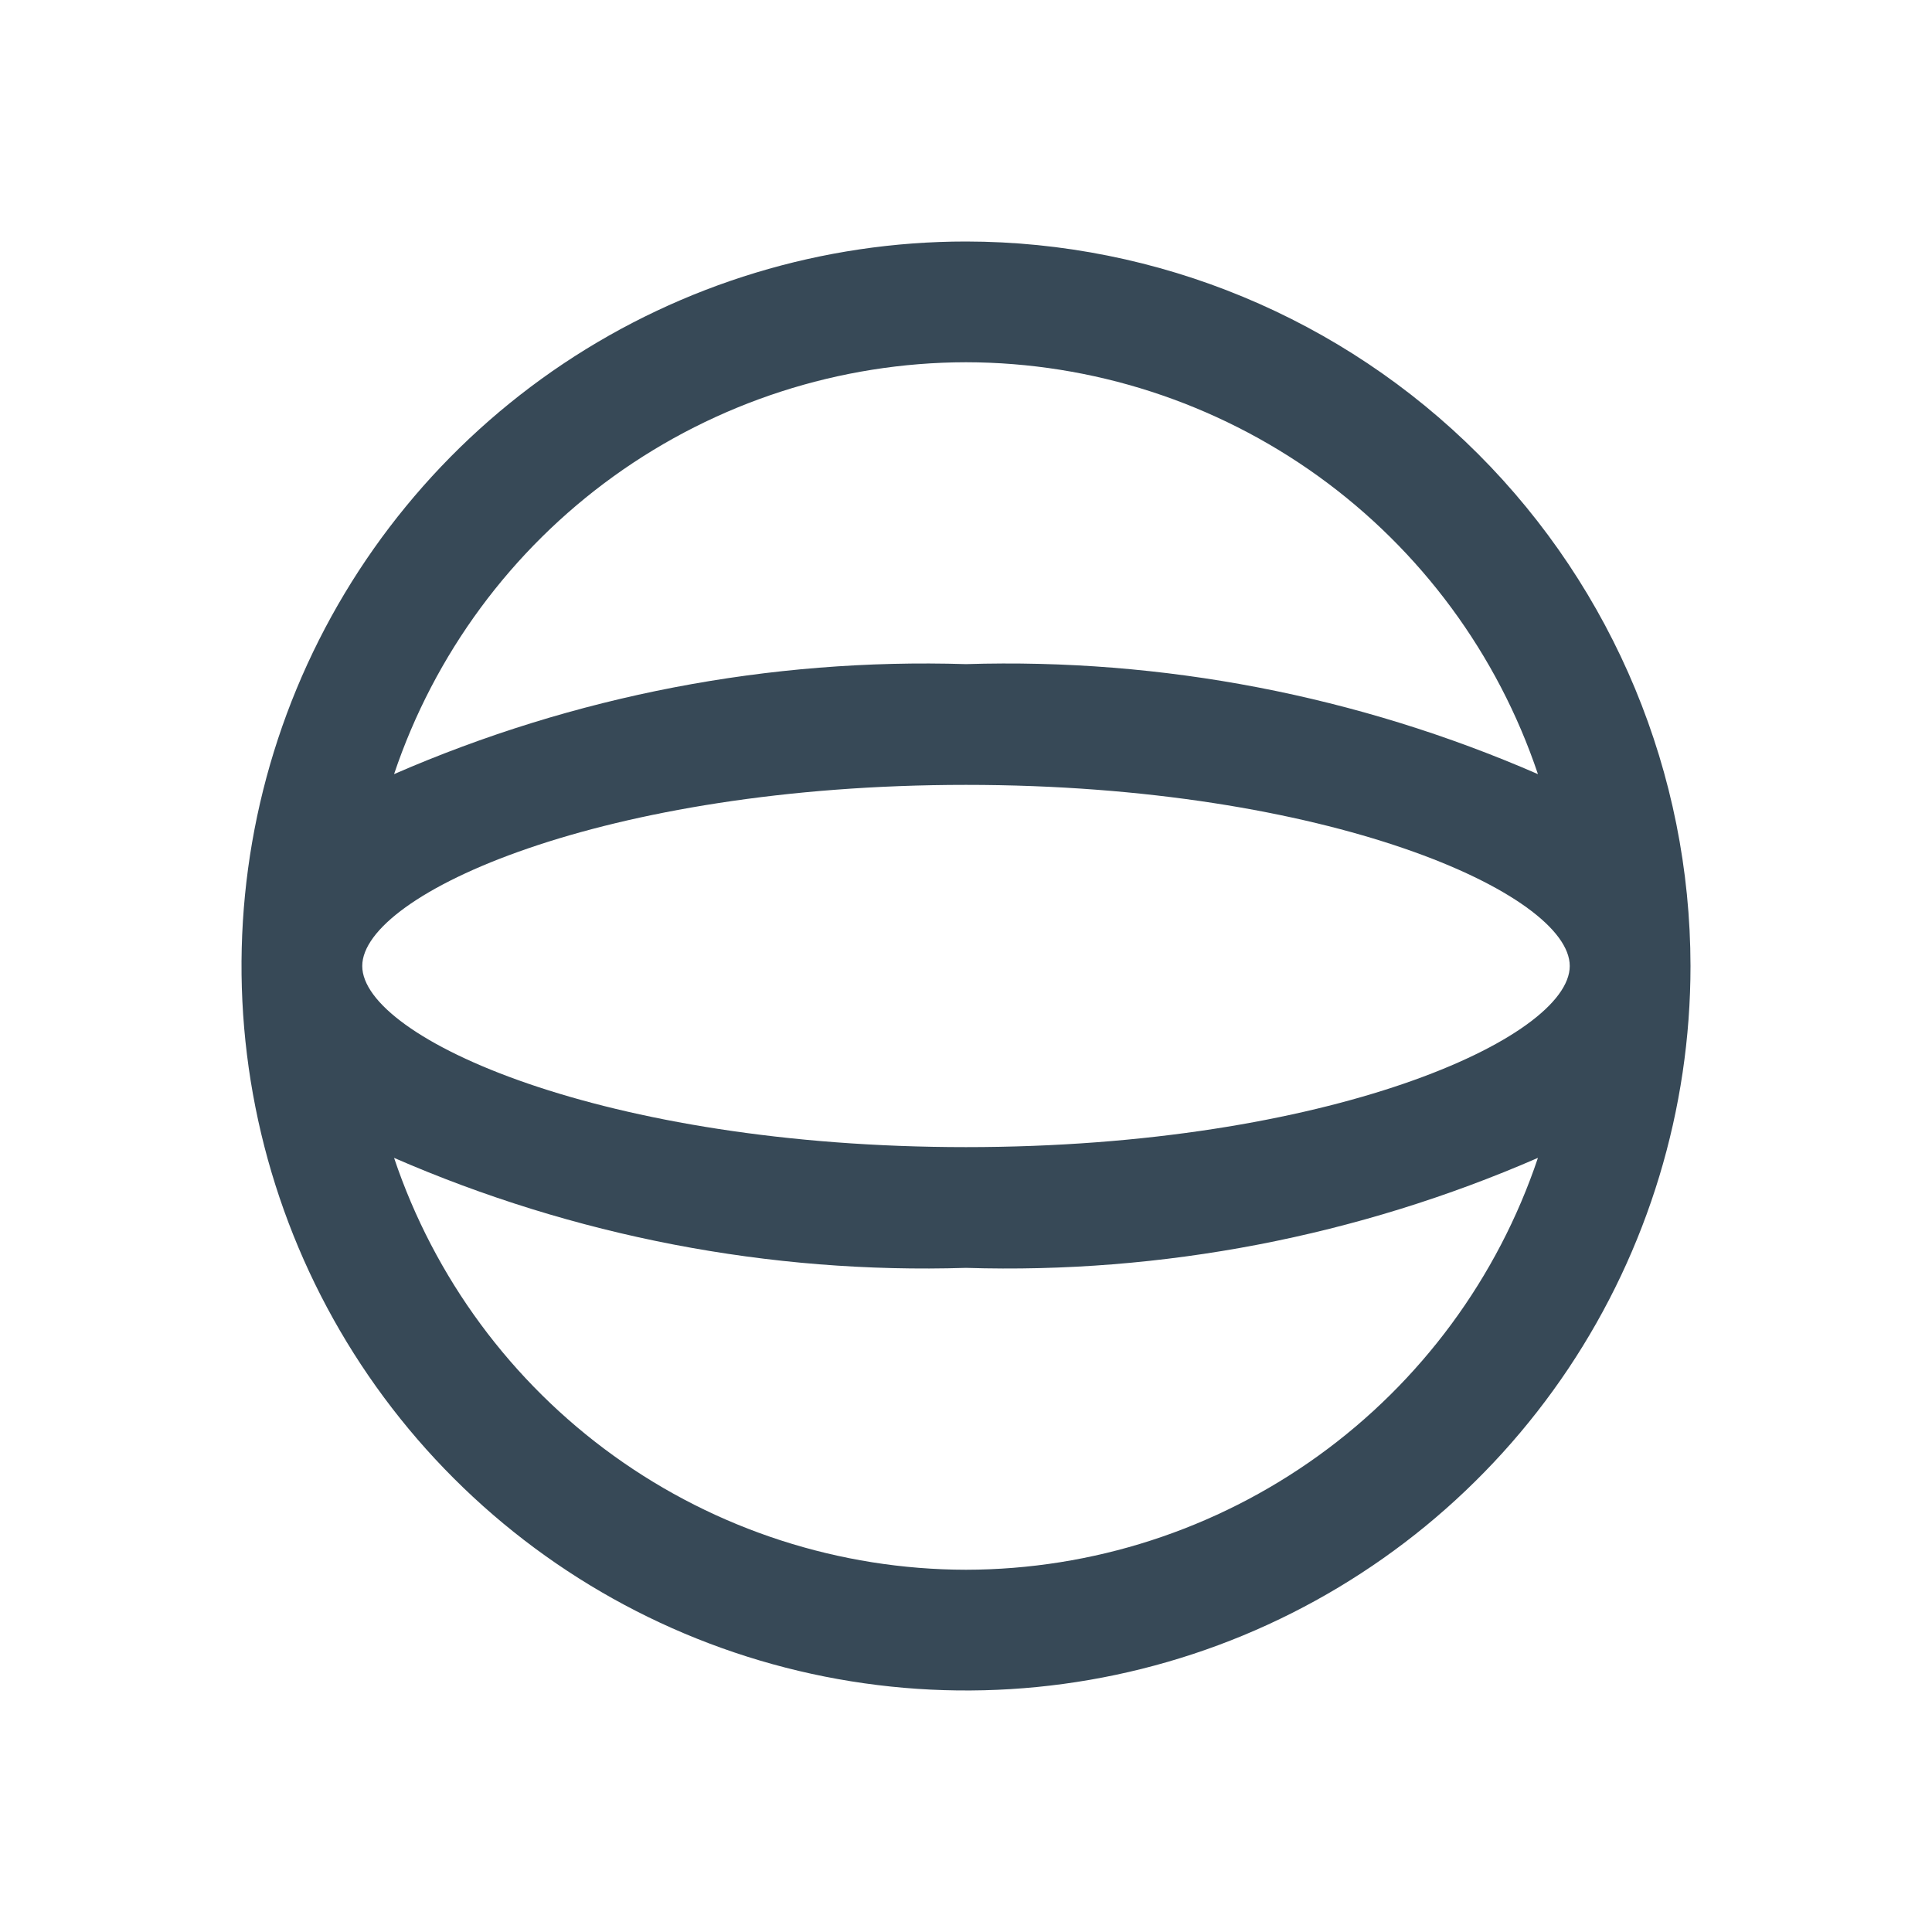 <svg width="32" height="32" viewBox="0 0 32 32" fill="none" xmlns="http://www.w3.org/2000/svg">
<g clip-path="url(#clip0_403_3347)" filter="url(#filter0_d_403_3347)">
<path d="M16 0C13.627 0 11.307 0.704 9.333 2.022C7.36 3.341 5.822 5.215 4.913 7.408C4.005 9.601 3.768 12.013 4.231 14.341C4.694 16.669 5.836 18.807 7.515 20.485C9.193 22.163 11.331 23.306 13.659 23.769C15.987 24.232 18.399 23.995 20.592 23.087C22.785 22.178 24.659 20.64 25.978 18.667C27.296 16.694 28 14.373 28 12C27.997 8.818 26.731 5.768 24.482 3.519C22.232 1.269 19.181 0.003 16 0V0ZM16 15C9.988 15 6 13.194 6 12C6 10.806 9.988 9 16 9C22.012 9 26 10.806 26 12C26 13.194 22.012 15 16 15ZM16 2C18.094 2.003 20.134 2.664 21.834 3.887C23.533 5.111 24.806 6.837 25.473 8.822C22.489 7.522 19.253 6.899 16 7C12.746 6.899 9.511 7.522 6.527 8.822C7.194 6.837 8.467 5.111 10.166 3.887C11.866 2.664 13.906 2.003 16 2V2ZM16 22C13.906 21.997 11.866 21.337 10.166 20.113C8.467 18.889 7.194 17.163 6.527 15.178C9.511 16.478 12.746 17.101 16 17C19.253 17.101 22.489 16.478 25.473 15.178C24.806 17.163 23.533 18.889 21.834 20.113C20.134 21.337 18.094 21.997 16 22V22Z" fill="#374957"/>
</g>
<defs>
<filter id="filter0_d_403_3347" x="0" y="0" width="32" height="32" filterUnits="userSpaceOnUse" color-interpolation-filters="sRGB">
<feFlood flood-opacity="0" result="BackgroundImageFix"/>
<feColorMatrix in="SourceAlpha" type="matrix" values="0 0 0 0 0 0 0 0 0 0 0 0 0 0 0 0 0 0 127 0" result="hardAlpha"/>
<feOffset dy="4"/>
<feGaussianBlur stdDeviation="2"/>
<feComposite in2="hardAlpha" operator="out"/>
<feColorMatrix type="matrix" values="0 0 0 0 0 0 0 0 0 0 0 0 0 0 0 0 0 0 0.25 0"/>
<feBlend mode="normal" in2="BackgroundImageFix" result="effect1_dropShadow_403_3347"/>
<feBlend mode="normal" in="SourceGraphic" in2="effect1_dropShadow_403_3347" result="shape"/>
</filter>
<clipPath id="clip0_403_3347">
<rect width="24" height="24" fill="white" transform="translate(4)"/>
</clipPath>
</defs>
</svg>
